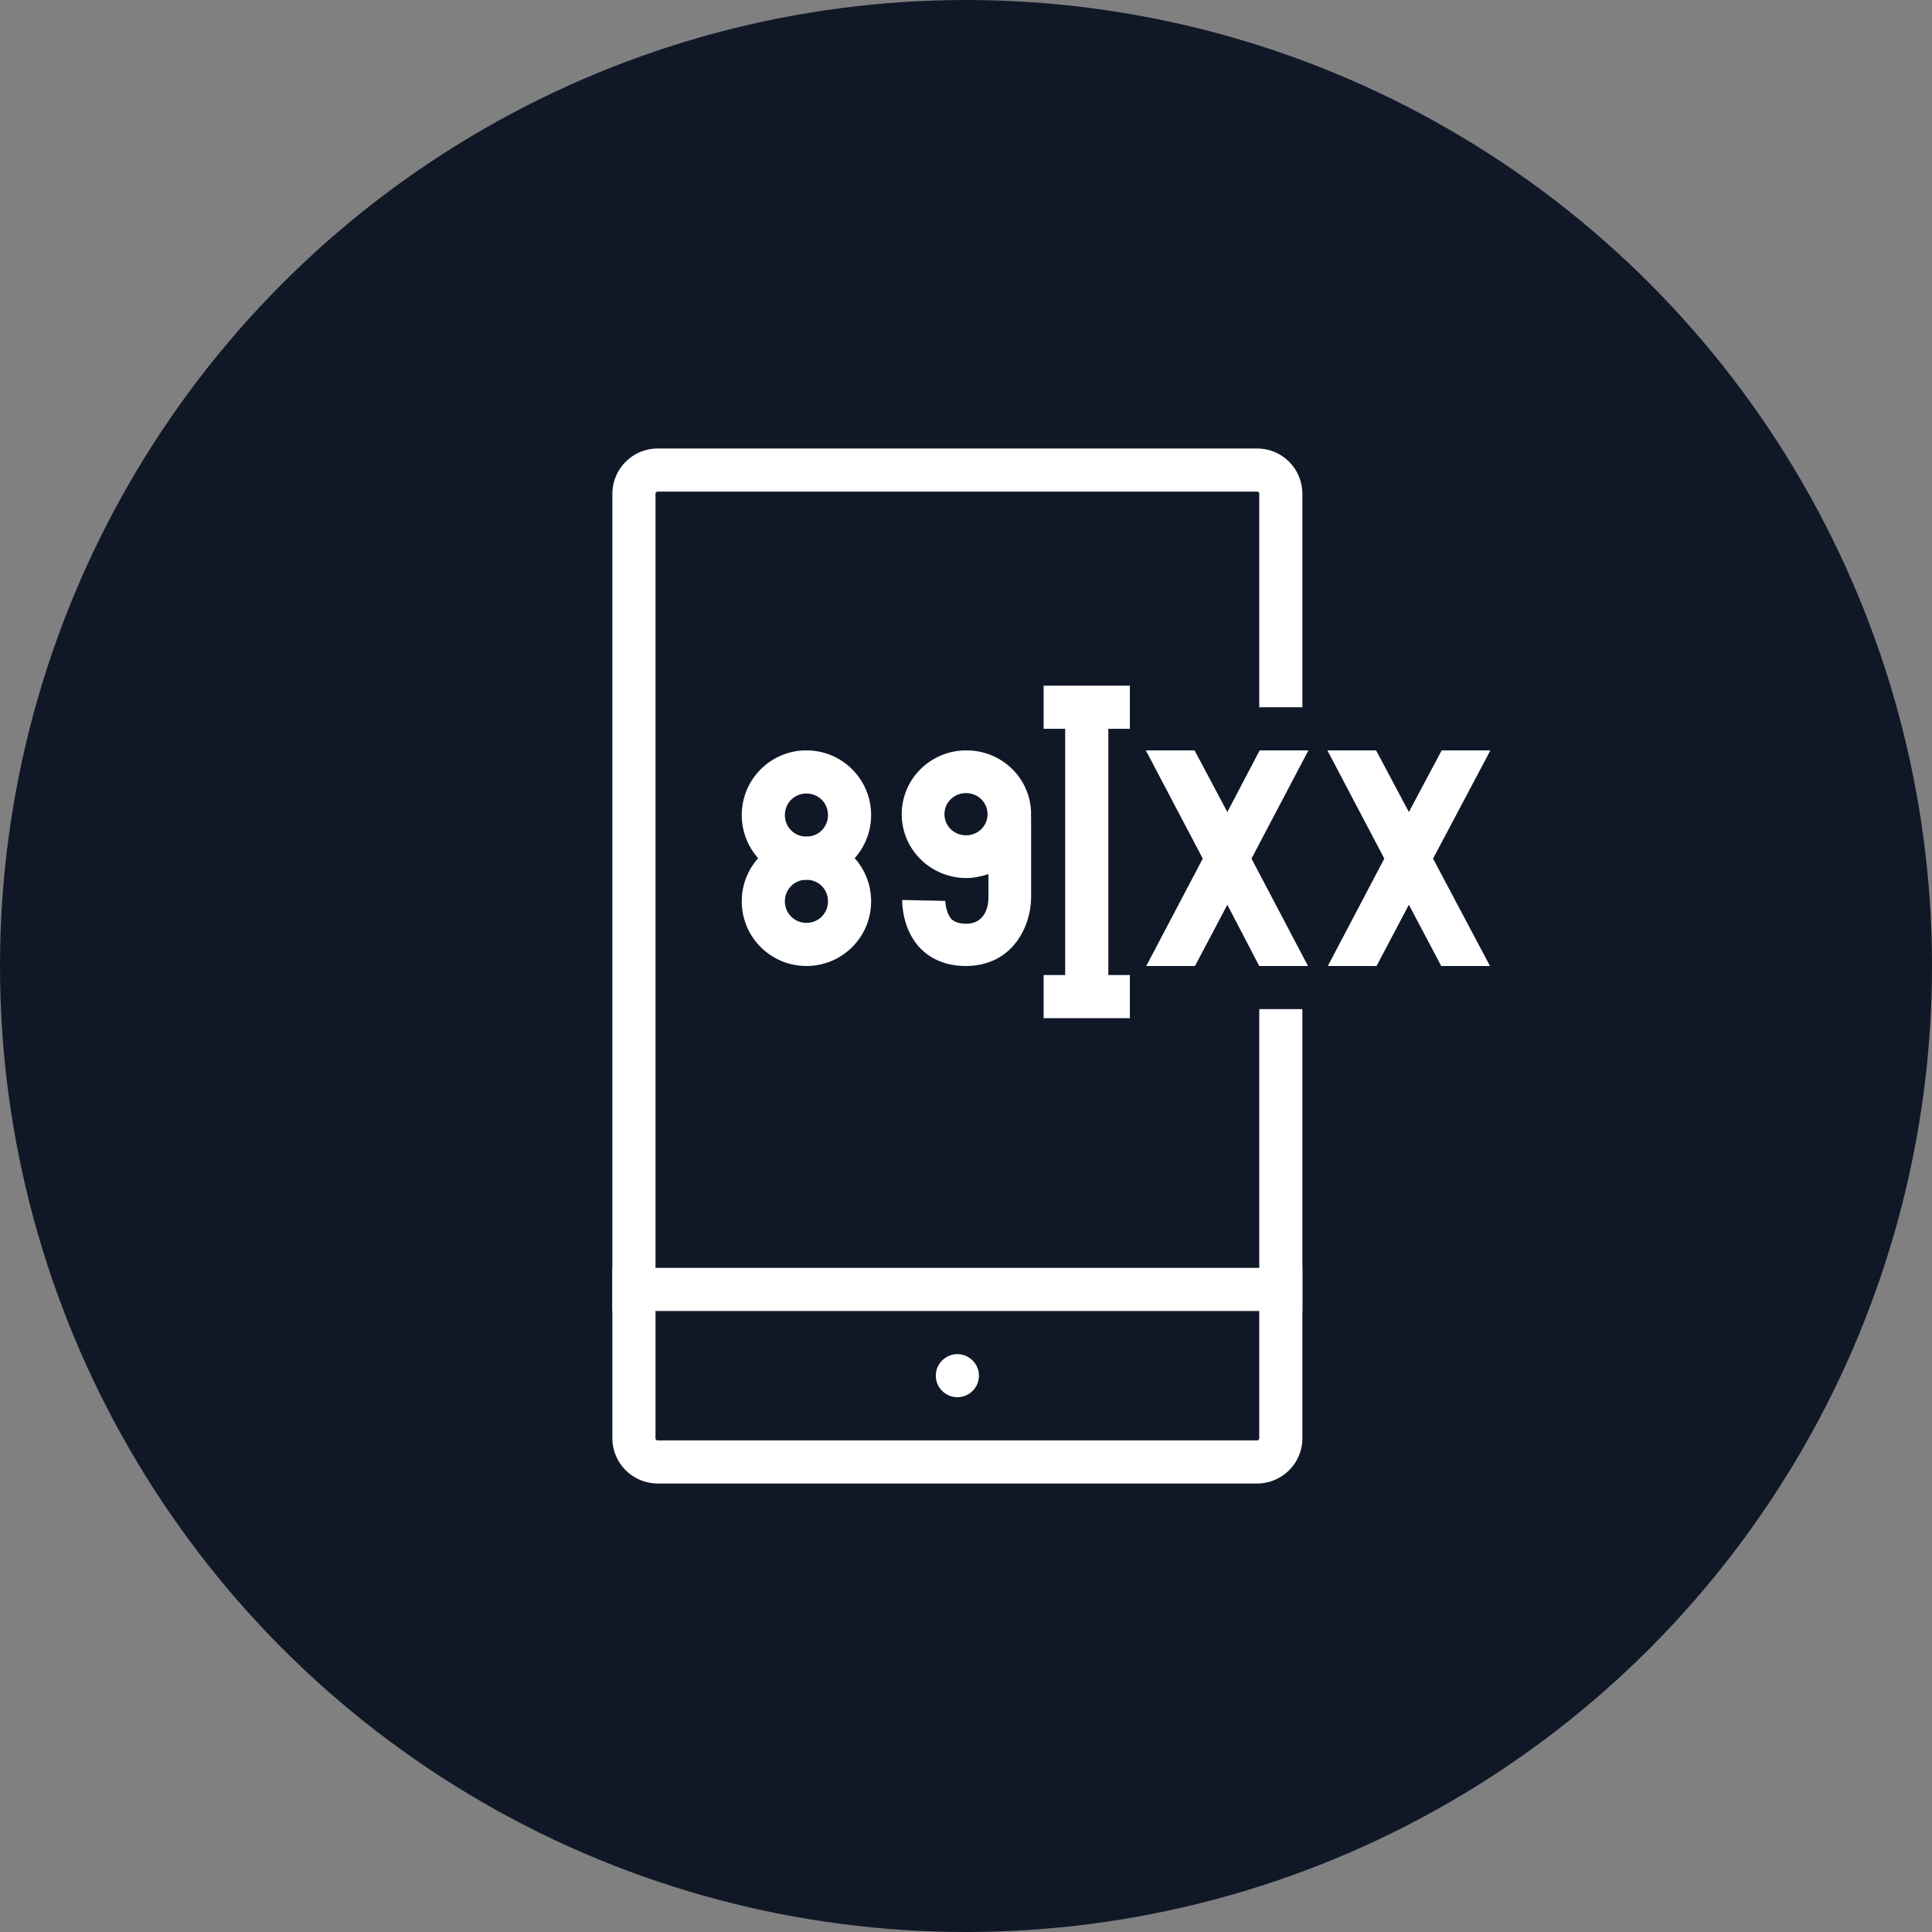 <?xml version="1.0" encoding="UTF-8"?>
<svg width="56px" height="56px" viewBox="0 0 56 56" version="1.1" xmlns="http://www.w3.org/2000/svg" xmlns:xlink="http://www.w3.org/1999/xlink">
    <rect x="0" y="0" width="56" height="56" fill="#808080" stroke="none"/>
    <!-- Generator: Sketch 57.1 (83088) - https://sketch.com -->
    <title>093-W56px</title>
    <desc>Created with Sketch.</desc>
    <g id="NEW_icons" stroke="none" stroke-width="1" fill="none" fill-rule="evenodd">
        <g id="icons_UD_new-Copy" transform="translate(-1814, -12050)">
            <g id="093-W56px" transform="translate(1814, 12050)">
                <g id="003-B32px-Copy-134" transform="translate(8, 8)">
                    <g id="Group" transform="translate(10, 5)" fill="#FFFFFF" fill-rule="nonzero">
                        <path d="M18.688,0 L1.312,0 C0.588,0 0,0.588 0,1.312 L0,23.75 L0,25 L0,28.688 C0,29.413 0.588,30 1.312,30 L18.688,30 C19.413,30 20,29.413 20,28.688 L20,25 L20,23.75 L20,1.312 C20,0.588 19.413,0 18.688,0 Z M18.75,28.688 C18.75,28.725 18.725,28.75 18.688,28.75 L1.312,28.75 C1.275,28.75 1.25,28.725 1.25,28.688 L1.25,25 L18.75,25 L18.75,28.688 Z M1.25,23.75 L1.25,1.312 C1.25,1.275 1.275,1.25 1.312,1.25 L18.688,1.25 C18.725,1.25 18.75,1.275 18.75,1.312 L18.75,23.75 L1.25,23.75 Z" id="Shape"></path>
                        <path d="M10,27.488 C10.338,27.488 10.625,27.212 10.625,26.863 C10.625,26.525 10.35,26.238 10,26.238 C9.65,26.238 9.375,26.512 9.375,26.863 C9.375,27.212 9.662,27.488 10,27.488 Z" id="Path"></path>
                        <path d="M12.512,20 L7.5,20.012 L7.5,16.25 L6.25,16.25 L6.25,20.012 C6.25,20.688 6.8,21.25 7.487,21.25 L12.525,21.25 C13.2,21.25 13.762,20.7 13.762,20.012 L13.762,16.25 L12.512,16.25 L12.512,20 Z" id="Path"></path>
                        <polygon id="Path" points="4.775 15.575 5.562 16.538 10 12.875 14.438 16.538 15.225 15.575 10 11.262"></polygon>
                        <path d="M12.6,7.312 C11.925,6.65 11.012,6.25 10,6.25 C8.963,6.25 8.025,6.675 7.35,7.35 L8.238,8.238 C8.688,7.775 9.312,7.5 10,7.5 C10.662,7.5 11.275,7.763 11.713,8.188 L12.6,7.312 Z" id="Path"></path>
                        <path d="M9.113,9.113 L9.95,9.95 L10.825,9.075 C10.613,8.875 10.325,8.75 10,8.75 C9.65,8.75 9.338,8.887 9.113,9.113 Z" id="Path"></path>
                        <path d="M10,5 C11.35,5 12.588,5.55 13.488,6.425 L14.375,5.537 C13.238,4.438 11.7,3.75 10,3.75 C8.275,3.75 6.713,4.45 5.575,5.575 L6.463,6.463 C7.375,5.562 8.625,5 10,5 Z" id="Path"></path>
                    </g>
                    <rect id="Rectangle" x="0" y="0" width="40" height="40"></rect>
                </g>
                <circle id="Oval-Copy-687" fill="#101828" cx="28" cy="28" r="28"></circle>
                <g id="093-B32px-Copy-5" transform="translate(9, 8)">
                    <path d="M18.75,32.5 C19.087,32.5 19.375,32.225 19.375,31.875 C19.375,31.525 19.087,31.25 18.75,31.25 C18.413,31.25 18.125,31.525 18.125,31.875 C18.125,32.225 18.413,32.5 18.75,32.5" id="Path" fill="#FFFFFF" fill-rule="nonzero"></path>
                    <rect id="Rectangle" fill="#FFFFFF" fill-rule="nonzero" x="8.75" y="28.75" width="20" height="1.25"></rect>
                    <g id="Shape_8_" transform="translate(21.25, 12.5)" fill="#FFFFFF" fill-rule="nonzero">
                        <rect id="Rectangle" x="0.625" y="0" width="1.25" height="8.387"></rect>
                    </g>
                    <rect id="Rectangle" fill="#FFFFFF" fill-rule="nonzero" x="21.25" y="20.262" width="2.5" height="1.25"></rect>
                    <rect id="Rectangle" fill="#FFFFFF" fill-rule="nonzero" x="21.25" y="11.875" width="2.5" height="1.25"></rect>
                    <path d="M14.375,15 C14.725,15 15,15.275 15,15.625 C15,15.975 14.725,16.25 14.375,16.25 C14.025,16.25 13.75,15.975 13.75,15.625 C13.75,15.275 14.025,15 14.375,15 L14.375,15 Z M14.375,13.75 C13.338,13.75 12.5,14.588 12.5,15.625 C12.5,16.663 13.338,17.5 14.375,17.5 C15.412,17.5 16.25,16.663 16.25,15.625 C16.25,14.588 15.412,13.75 14.375,13.75 L14.375,13.75 Z" id="Shape" fill="#FFFFFF" fill-rule="nonzero"></path>
                    <path d="M14.375,17.5 C14.725,17.5 15,17.775 15,18.125 C15,18.475 14.725,18.75 14.375,18.75 C14.025,18.75 13.75,18.475 13.75,18.125 C13.75,17.775 14.025,17.5 14.375,17.5 L14.375,17.5 Z M14.375,16.25 C13.338,16.25 12.5,17.087 12.5,18.125 C12.5,19.163 13.338,20 14.375,20 C15.412,20 16.25,19.163 16.25,18.125 C16.25,17.087 15.412,16.25 14.375,16.25 L14.375,16.25 Z" id="Shape" fill="#FFFFFF" fill-rule="nonzero"></path>
                    <path d="M27.5,21.25 L27.5,33.688 C27.5,33.725 27.475,33.75 27.438,33.75 L10.062,33.75 C10.025,33.75 10,33.725 10,33.688 L10,6.312 C10,6.275 10.025,6.25 10.062,6.25 L27.438,6.25 C27.475,6.25 27.5,6.275 27.5,6.312 L27.5,12.5 L28.75,12.5 L28.75,6.312 C28.75,5.588 28.163,5 27.438,5 L10.062,5 C9.338,5 8.75,5.588 8.75,6.312 L8.75,33.688 C8.75,34.413 9.338,35 10.062,35 L27.438,35 C28.163,35 28.75,34.413 28.75,33.688 L28.75,21.25 L27.5,21.25 Z" id="Path" fill="#FFFFFF" fill-rule="nonzero"></path>
                    <polygon id="Path" fill="#FFFFFF" fill-rule="nonzero" points="24.225 20 25.637 20 26.575 18.225 27.5 20 28.913 20 27.275 16.887 28.925 13.75 27.512 13.75 26.575 15.537 25.625 13.75 24.212 13.75 25.863 16.887"></polygon>
                    <polygon id="Path" fill="#FFFFFF" fill-rule="nonzero" points="29.488 20 30.9 20 31.837 18.225 32.775 20 34.188 20 32.538 16.887 34.2 13.75 32.788 13.75 31.837 15.537 30.887 13.75 29.475 13.75 31.125 16.887"></polygon>
                    <path d="M20.875,15.675 C20.875,15.65 20.887,15.625 20.887,15.6 C20.887,14.575 20.05,13.75 19.012,13.75 C17.975,13.75 17.137,14.575 17.137,15.6 C17.137,16.625 17.975,17.45 19.012,17.45 C19.238,17.45 19.45,17.4 19.65,17.337 L19.65,18.038 C19.65,18.163 19.613,18.775 19,18.775 C18.725,18.775 18.625,18.675 18.587,18.65 C18.438,18.5 18.4,18.2 18.4,18.113 L17.775,18.1 L17.15,18.087 C17.15,18.175 17.15,18.95 17.688,19.5 C17.913,19.725 18.325,20 18.988,20 C20.363,20 20.875,18.837 20.887,18.038 L20.887,15.662 L20.875,15.662 L20.875,15.675 Z M19,16.212 C18.65,16.212 18.375,15.938 18.375,15.6 C18.375,15.262 18.65,14.988 19,14.988 C19.35,14.988 19.625,15.262 19.625,15.6 C19.625,15.938 19.35,16.212 19,16.212 Z" id="Shape" fill="#FFFFFF" fill-rule="nonzero"></path>
                    <rect id="Rectangle" x="0" y="0" width="40" height="40"></rect>
                </g>
            </g>
        </g>
    </g>
</svg>